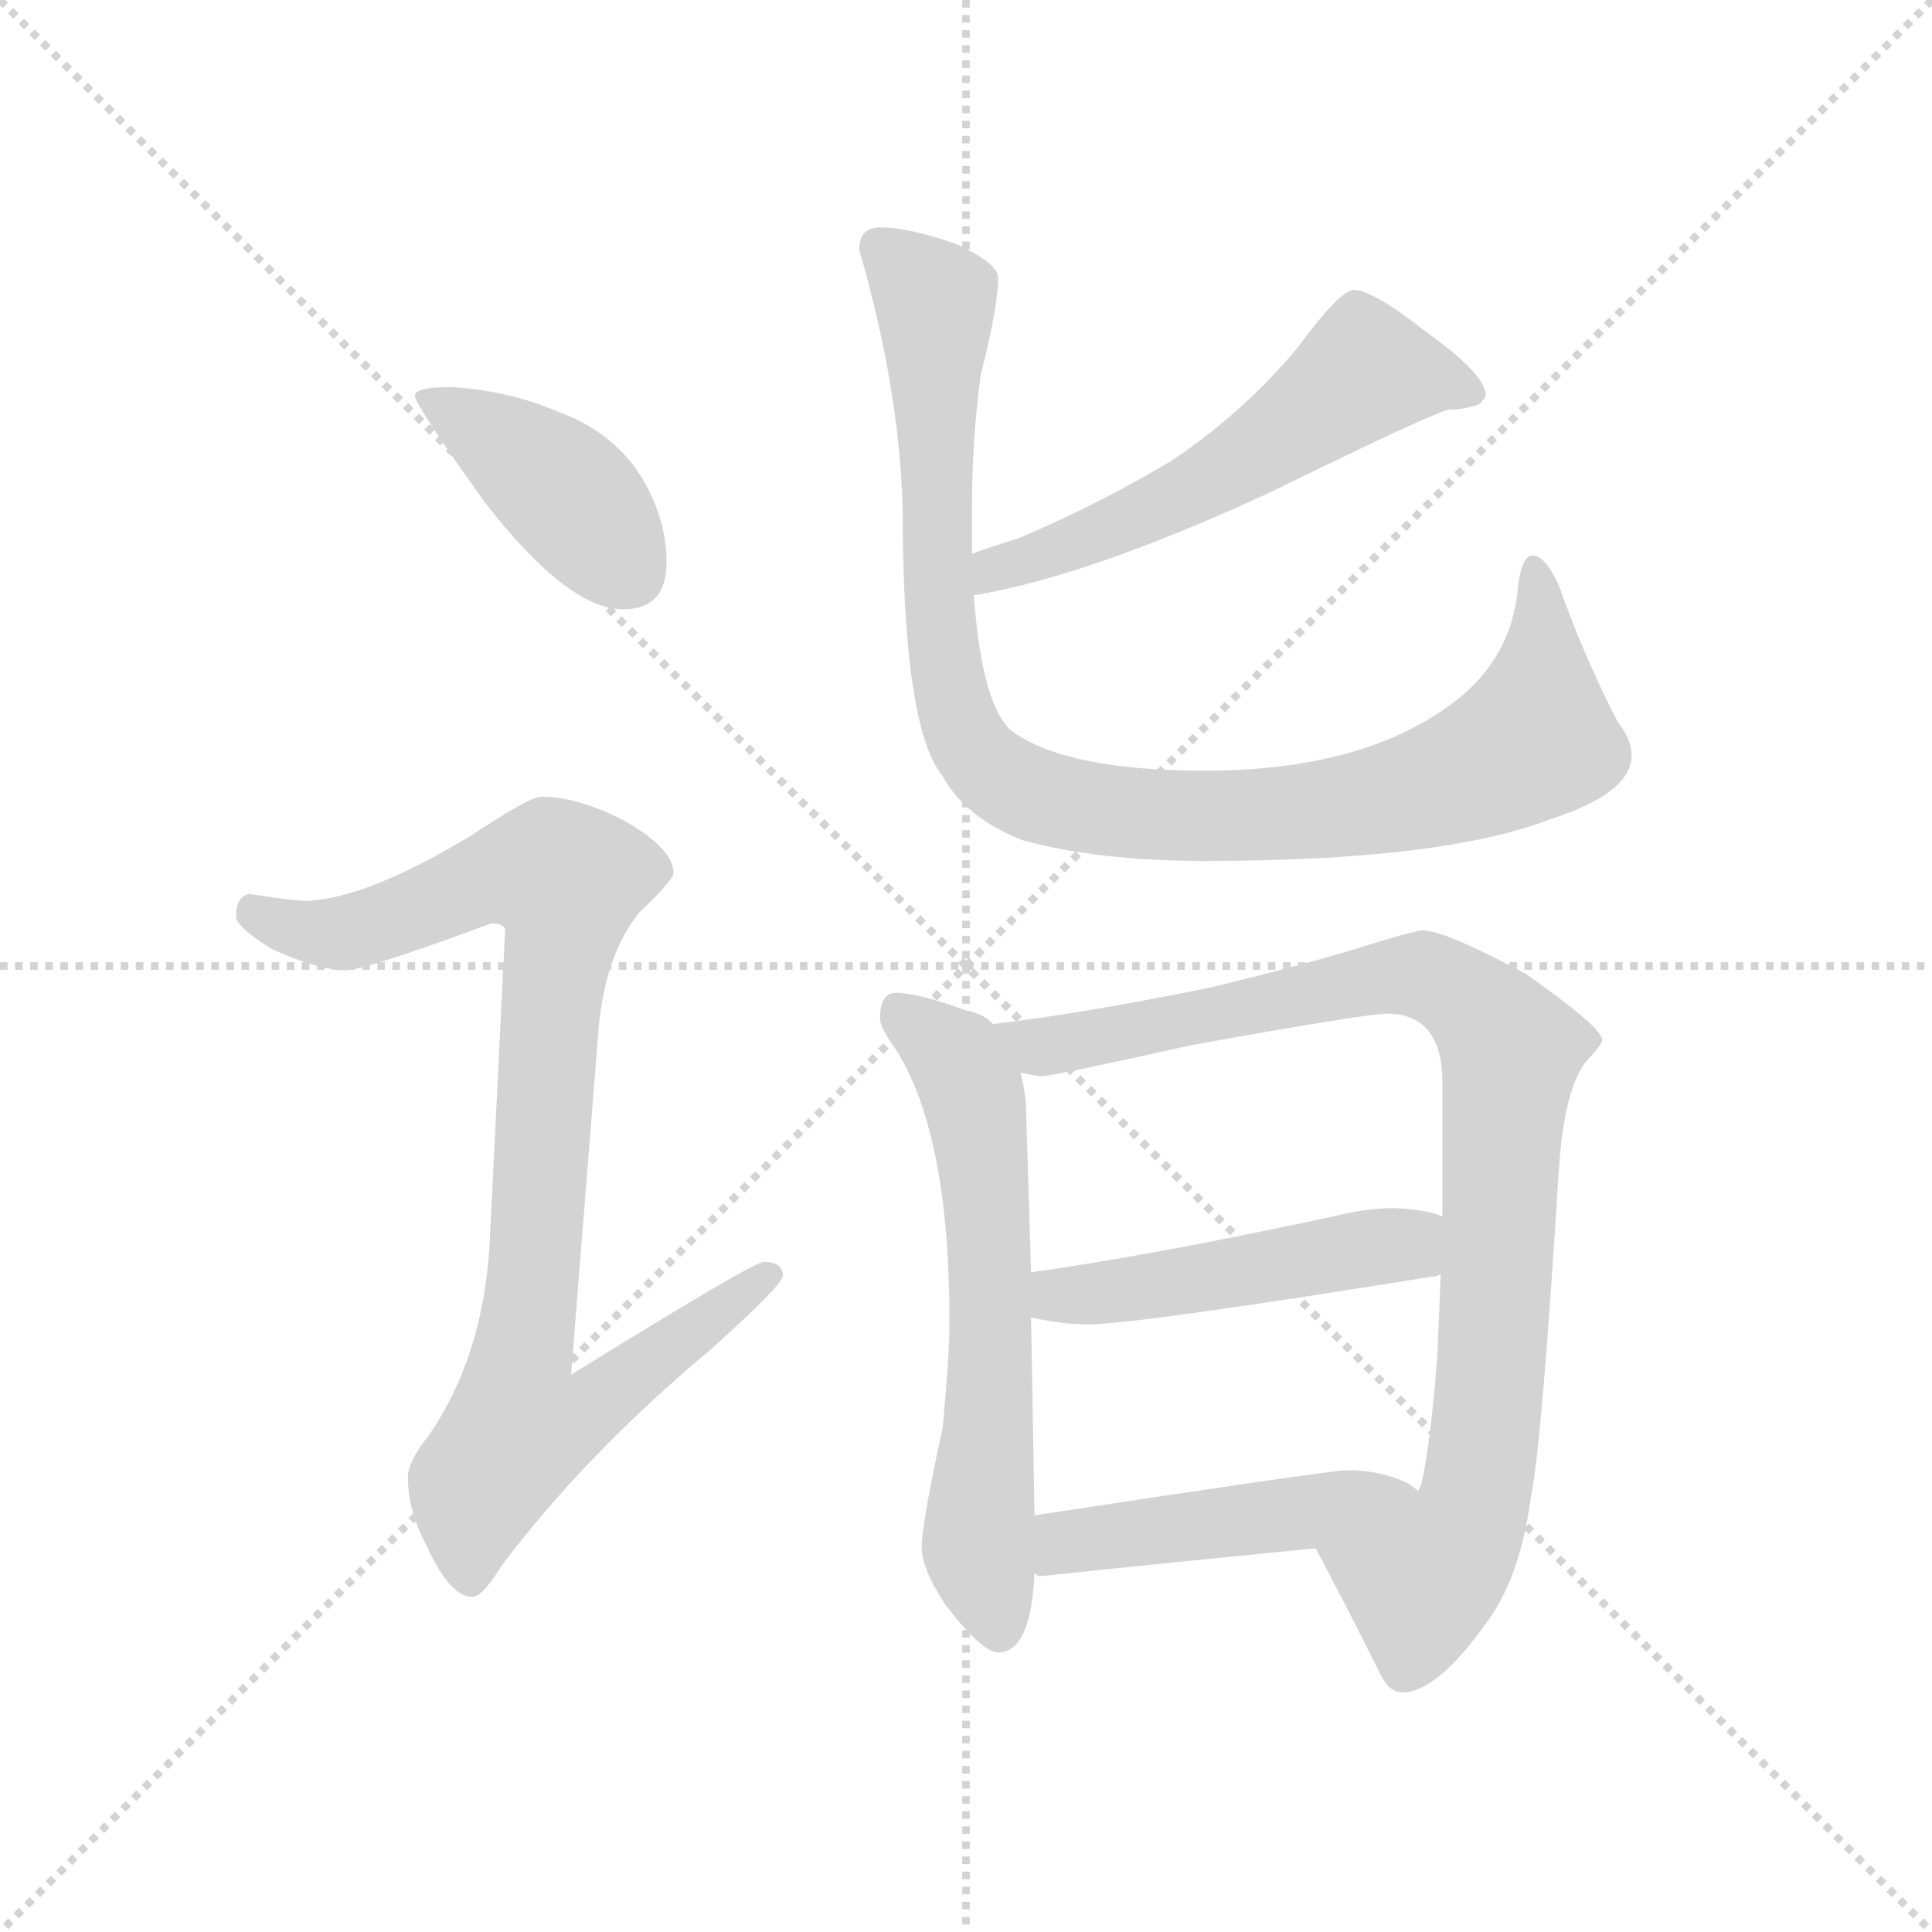 <svg version="1.1" viewBox="0 0 1024 1024" xmlns="http://www.w3.org/2000/svg">
  <g stroke="lightgray" stroke-dasharray="1,1" stroke-width="1" transform="scale(4, 4)">
    <line x1="0" y1="0" x2="256" y2="256"></line>
    <line x1="256" y1="0" x2="0" y2="256"></line>
    <line x1="128" y1="0" x2="128" y2="256"></line>
    <line x1="0" y1="128" x2="256" y2="128"></line>
  </g>
  <g transform="scale(0.92, -0.92) translate(60, -850)">
    <style type="text/css">
      
        @keyframes keyframes0 {
          from {
            stroke: blue;
            stroke-dashoffset: 413;
            stroke-width: 128;
          }
          57% {
            animation-timing-function: step-end;
            stroke: blue;
            stroke-dashoffset: 0;
            stroke-width: 128;
          }
          to {
            stroke: black;
            stroke-width: 1024;
          }
        }
        #make-me-a-hanzi-animation-0 {
          animation: keyframes0 0.586s both;
          animation-delay: 0s;
          animation-timing-function: linear;
        }
      
        @keyframes keyframes1 {
          from {
            stroke: blue;
            stroke-dashoffset: 934;
            stroke-width: 128;
          }
          75% {
            animation-timing-function: step-end;
            stroke: blue;
            stroke-dashoffset: 0;
            stroke-width: 128;
          }
          to {
            stroke: black;
            stroke-width: 1024;
          }
        }
        #make-me-a-hanzi-animation-1 {
          animation: keyframes1 1.01s both;
          animation-delay: 0.586s;
          animation-timing-function: linear;
        }
      
        @keyframes keyframes2 {
          from {
            stroke: blue;
            stroke-dashoffset: 574;
            stroke-width: 128;
          }
          65% {
            animation-timing-function: step-end;
            stroke: blue;
            stroke-dashoffset: 0;
            stroke-width: 128;
          }
          to {
            stroke: black;
            stroke-width: 1024;
          }
        }
        #make-me-a-hanzi-animation-2 {
          animation: keyframes2 0.717s both;
          animation-delay: 1.596s;
          animation-timing-function: linear;
        }
      
        @keyframes keyframes3 {
          from {
            stroke: blue;
            stroke-dashoffset: 1003;
            stroke-width: 128;
          }
          77% {
            animation-timing-function: step-end;
            stroke: blue;
            stroke-dashoffset: 0;
            stroke-width: 128;
          }
          to {
            stroke: black;
            stroke-width: 1024;
          }
        }
        #make-me-a-hanzi-animation-3 {
          animation: keyframes3 1.066s both;
          animation-delay: 2.313s;
          animation-timing-function: linear;
        }
      
        @keyframes keyframes4 {
          from {
            stroke: blue;
            stroke-dashoffset: 632;
            stroke-width: 128;
          }
          67% {
            animation-timing-function: step-end;
            stroke: blue;
            stroke-dashoffset: 0;
            stroke-width: 128;
          }
          to {
            stroke: black;
            stroke-width: 1024;
          }
        }
        #make-me-a-hanzi-animation-4 {
          animation: keyframes4 0.764s both;
          animation-delay: 3.38s;
          animation-timing-function: linear;
        }
      
        @keyframes keyframes5 {
          from {
            stroke: blue;
            stroke-dashoffset: 940;
            stroke-width: 128;
          }
          75% {
            animation-timing-function: step-end;
            stroke: blue;
            stroke-dashoffset: 0;
            stroke-width: 128;
          }
          to {
            stroke: black;
            stroke-width: 1024;
          }
        }
        #make-me-a-hanzi-animation-5 {
          animation: keyframes5 1.015s both;
          animation-delay: 4.144s;
          animation-timing-function: linear;
        }
      
        @keyframes keyframes6 {
          from {
            stroke: blue;
            stroke-dashoffset: 487;
            stroke-width: 128;
          }
          61% {
            animation-timing-function: step-end;
            stroke: blue;
            stroke-dashoffset: 0;
            stroke-width: 128;
          }
          to {
            stroke: black;
            stroke-width: 1024;
          }
        }
        #make-me-a-hanzi-animation-6 {
          animation: keyframes6 0.646s both;
          animation-delay: 5.159s;
          animation-timing-function: linear;
        }
      
        @keyframes keyframes7 {
          from {
            stroke: blue;
            stroke-dashoffset: 472;
            stroke-width: 128;
          }
          61% {
            animation-timing-function: step-end;
            stroke: blue;
            stroke-dashoffset: 0;
            stroke-width: 128;
          }
          to {
            stroke: black;
            stroke-width: 1024;
          }
        }
        #make-me-a-hanzi-animation-7 {
          animation: keyframes7 0.634s both;
          animation-delay: 5.805s;
          animation-timing-function: linear;
        }
      
    </style>
    
      <path d="M 200 627 Q 179 627 179 622 Q 179 617 219 561 Q 267 499 299 499 Q 324 499 324 526 Q 324 548 313 569 Q 297 600 261 613 Q 233 625 200 627 Z" fill="lightgray"></path>
    
      <path d="M 252 391 Q 245 391 212 369 Q 151 332 116 331 Q 109 331 84 335 Q 76 334 76 322 Q 76 316 97 303 Q 124 291 139 291 Q 150 291 223 318 Q 231 318 231 314 L 222 132 Q 218 68 187 23 Q 175 8 175 -1 Q 175 -20 185 -39 Q 199 -70 212 -70 Q 218 -70 229 -52 Q 278 13 350 73 Q 391 110 391 115 Q 391 123 380 123 Q 374 123 269 58 L 285 259 Q 289 300 308 324 Q 328 343 328 347 Q 328 361 300 377 Q 273 391 252 391 Z" fill="lightgray"></path>
    
      <path d="M 501 507 Q 567 518 671 566 Q 769 614 775 614 Q 783 614 792 617 Q 796 621 796 622 Q 796 634 764 657 Q 731 683 720 683 Q 712 683 687 649 Q 655 611 614 584 Q 572 559 527 540 Q 511 535 500 531 C 472 521 471 502 501 507 Z" fill="lightgray"></path>
    
      <path d="M 447 719 Q 435 719 435 706 Q 458 627 460 558 Q 460 431 483 403 Q 496 379 529 366 Q 572 354 634 354 Q 771 354 833 378 Q 880 393 880 415 Q 880 424 872 434 Q 852 473 838 513 Q 830 530 823 530 Q 816 530 814 507 Q 809 469 777 445 Q 725 406 634 406 Q 556 406 524 428 Q 506 441 501 507 L 500 531 L 500 558 Q 500 597 505 634 Q 515 673 515 690 Q 515 698 492 709 Q 464 719 447 719 Z" fill="lightgray"></path>
    
      <path d="M 456 278 Q 447 278 447 263 Q 447 258 457 244 Q 487 195 487 89 Q 487 68 483 27 Q 471 -28 471 -41 Q 471 -54 485 -75 Q 506 -102 515 -102 Q 534 -102 536 -56 L 536 -23 L 534 91 L 534 117 L 531 215 Q 530 224 528 232 L 512 260 Q 507 266 496 268 Q 469 278 456 278 Z" fill="lightgray"></path>
    
      <path d="M 698 -42 Q 716 -76 735 -114 Q 740 -125 748 -125 Q 768 -125 797 -84 Q 816 -58 822 -12 Q 828 15 838 175 Q 841 224 855 240 Q 863 248 863 251 Q 863 258 819 289 Q 772 314 760 314 Q 756 314 736 308 Q 699 296 637 281 Q 563 266 512 260 C 482 256 498 233 528 232 Q 537 230 540 230 Q 546 230 627 248 Q 727 266 739 266 Q 771 266 771 226 L 771 149 L 770 116 Q 769 89 768 68 Q 764 17 759 -4 Q 759 -5 757 -9 C 750 -38 684 -15 698 -42 Z" fill="lightgray"></path>
    
      <path d="M 534 91 Q 552 87 567 87 Q 594 87 768 115 L 770 116 C 799 123 799 139 771 149 Q 764 153 743 154 Q 727 154 707 149 Q 605 127 534 117 C 504 113 505 97 534 91 Z" fill="lightgray"></path>
    
      <path d="M 536 -56 Q 537 -58 540 -58 Q 616 -50 698 -42 C 728 -39 781 -27 757 -9 Q 755 -7 750 -4 Q 735 3 716 3 Q 707 3 536 -23 C 506 -28 507 -48 536 -56 Z" fill="lightgray"></path>
    
    
      <clipPath id="make-me-a-hanzi-clip-0">
        <path d="M 200 627 Q 179 627 179 622 Q 179 617 219 561 Q 267 499 299 499 Q 324 499 324 526 Q 324 548 313 569 Q 297 600 261 613 Q 233 625 200 627 Z"></path>
      </clipPath>
      <path clip-path="url(#make-me-a-hanzi-clip-0)" d="M 183 621 L 261 571 L 302 521" fill="none" id="make-me-a-hanzi-animation-0" stroke-dasharray="285 570" stroke-linecap="round"></path>
    
      <clipPath id="make-me-a-hanzi-clip-1">
        <path d="M 252 391 Q 245 391 212 369 Q 151 332 116 331 Q 109 331 84 335 Q 76 334 76 322 Q 76 316 97 303 Q 124 291 139 291 Q 150 291 223 318 Q 231 318 231 314 L 222 132 Q 218 68 187 23 Q 175 8 175 -1 Q 175 -20 185 -39 Q 199 -70 212 -70 Q 218 -70 229 -52 Q 278 13 350 73 Q 391 110 391 115 Q 391 123 380 123 Q 374 123 269 58 L 285 259 Q 289 300 308 324 Q 328 343 328 347 Q 328 361 300 377 Q 273 391 252 391 Z"></path>
      </clipPath>
      <path clip-path="url(#make-me-a-hanzi-clip-1)" d="M 87 324 L 112 314 L 144 313 L 216 343 L 243 348 L 266 343 L 239 27 L 280 38 L 384 116" fill="none" id="make-me-a-hanzi-animation-1" stroke-dasharray="806 1612" stroke-linecap="round"></path>
    
      <clipPath id="make-me-a-hanzi-clip-2">
        <path d="M 501 507 Q 567 518 671 566 Q 769 614 775 614 Q 783 614 792 617 Q 796 621 796 622 Q 796 634 764 657 Q 731 683 720 683 Q 712 683 687 649 Q 655 611 614 584 Q 572 559 527 540 Q 511 535 500 531 C 472 521 471 502 501 507 Z"></path>
      </clipPath>
      <path clip-path="url(#make-me-a-hanzi-clip-2)" d="M 788 624 L 760 634 L 726 636 L 638 573 L 513 522 L 506 513" fill="none" id="make-me-a-hanzi-animation-2" stroke-dasharray="446 892" stroke-linecap="round"></path>
    
      <clipPath id="make-me-a-hanzi-clip-3">
        <path d="M 447 719 Q 435 719 435 706 Q 458 627 460 558 Q 460 431 483 403 Q 496 379 529 366 Q 572 354 634 354 Q 771 354 833 378 Q 880 393 880 415 Q 880 424 872 434 Q 852 473 838 513 Q 830 530 823 530 Q 816 530 814 507 Q 809 469 777 445 Q 725 406 634 406 Q 556 406 524 428 Q 506 441 501 507 L 500 531 L 500 558 Q 500 597 505 634 Q 515 673 515 690 Q 515 698 492 709 Q 464 719 447 719 Z"></path>
      </clipPath>
      <path clip-path="url(#make-me-a-hanzi-clip-3)" d="M 446 708 L 478 675 L 478 546 L 487 452 L 506 411 L 532 393 L 580 382 L 664 380 L 718 386 L 786 404 L 824 424 L 829 487 L 824 523" fill="none" id="make-me-a-hanzi-animation-3" stroke-dasharray="875 1750" stroke-linecap="round"></path>
    
      <clipPath id="make-me-a-hanzi-clip-4">
        <path d="M 456 278 Q 447 278 447 263 Q 447 258 457 244 Q 487 195 487 89 Q 487 68 483 27 Q 471 -28 471 -41 Q 471 -54 485 -75 Q 506 -102 515 -102 Q 534 -102 536 -56 L 536 -23 L 534 91 L 534 117 L 531 215 Q 530 224 528 232 L 512 260 Q 507 266 496 268 Q 469 278 456 278 Z"></path>
      </clipPath>
      <path clip-path="url(#make-me-a-hanzi-clip-4)" d="M 458 267 L 491 239 L 503 207 L 511 111 L 504 -44 L 516 -90" fill="none" id="make-me-a-hanzi-animation-4" stroke-dasharray="504 1008" stroke-linecap="round"></path>
    
      <clipPath id="make-me-a-hanzi-clip-5">
        <path d="M 698 -42 Q 716 -76 735 -114 Q 740 -125 748 -125 Q 768 -125 797 -84 Q 816 -58 822 -12 Q 828 15 838 175 Q 841 224 855 240 Q 863 248 863 251 Q 863 258 819 289 Q 772 314 760 314 Q 756 314 736 308 Q 699 296 637 281 Q 563 266 512 260 C 482 256 498 233 528 232 Q 537 230 540 230 Q 546 230 627 248 Q 727 266 739 266 Q 771 266 771 226 L 771 149 L 770 116 Q 769 89 768 68 Q 764 17 759 -4 Q 759 -5 757 -9 C 750 -38 684 -15 698 -42 Z"></path>
      </clipPath>
      <path clip-path="url(#make-me-a-hanzi-clip-5)" d="M 519 258 L 540 247 L 750 288 L 782 277 L 807 252 L 798 44 L 785 -30 L 758 -60 L 707 -44" fill="none" id="make-me-a-hanzi-animation-5" stroke-dasharray="812 1624" stroke-linecap="round"></path>
    
      <clipPath id="make-me-a-hanzi-clip-6">
        <path d="M 534 91 Q 552 87 567 87 Q 594 87 768 115 L 770 116 C 799 123 799 139 771 149 Q 764 153 743 154 Q 727 154 707 149 Q 605 127 534 117 C 504 113 505 97 534 91 Z"></path>
      </clipPath>
      <path clip-path="url(#make-me-a-hanzi-clip-6)" d="M 541 98 L 549 104 L 739 133 L 766 122" fill="none" id="make-me-a-hanzi-animation-6" stroke-dasharray="359 718" stroke-linecap="round"></path>
    
      <clipPath id="make-me-a-hanzi-clip-7">
        <path d="M 536 -56 Q 537 -58 540 -58 Q 616 -50 698 -42 C 728 -39 781 -27 757 -9 Q 755 -7 750 -4 Q 735 3 716 3 Q 707 3 536 -23 C 506 -28 507 -48 536 -56 Z"></path>
      </clipPath>
      <path clip-path="url(#make-me-a-hanzi-clip-7)" d="M 541 -50 L 552 -39 L 750 -11" fill="none" id="make-me-a-hanzi-animation-7" stroke-dasharray="344 688" stroke-linecap="round"></path>
    
  </g>
</svg>